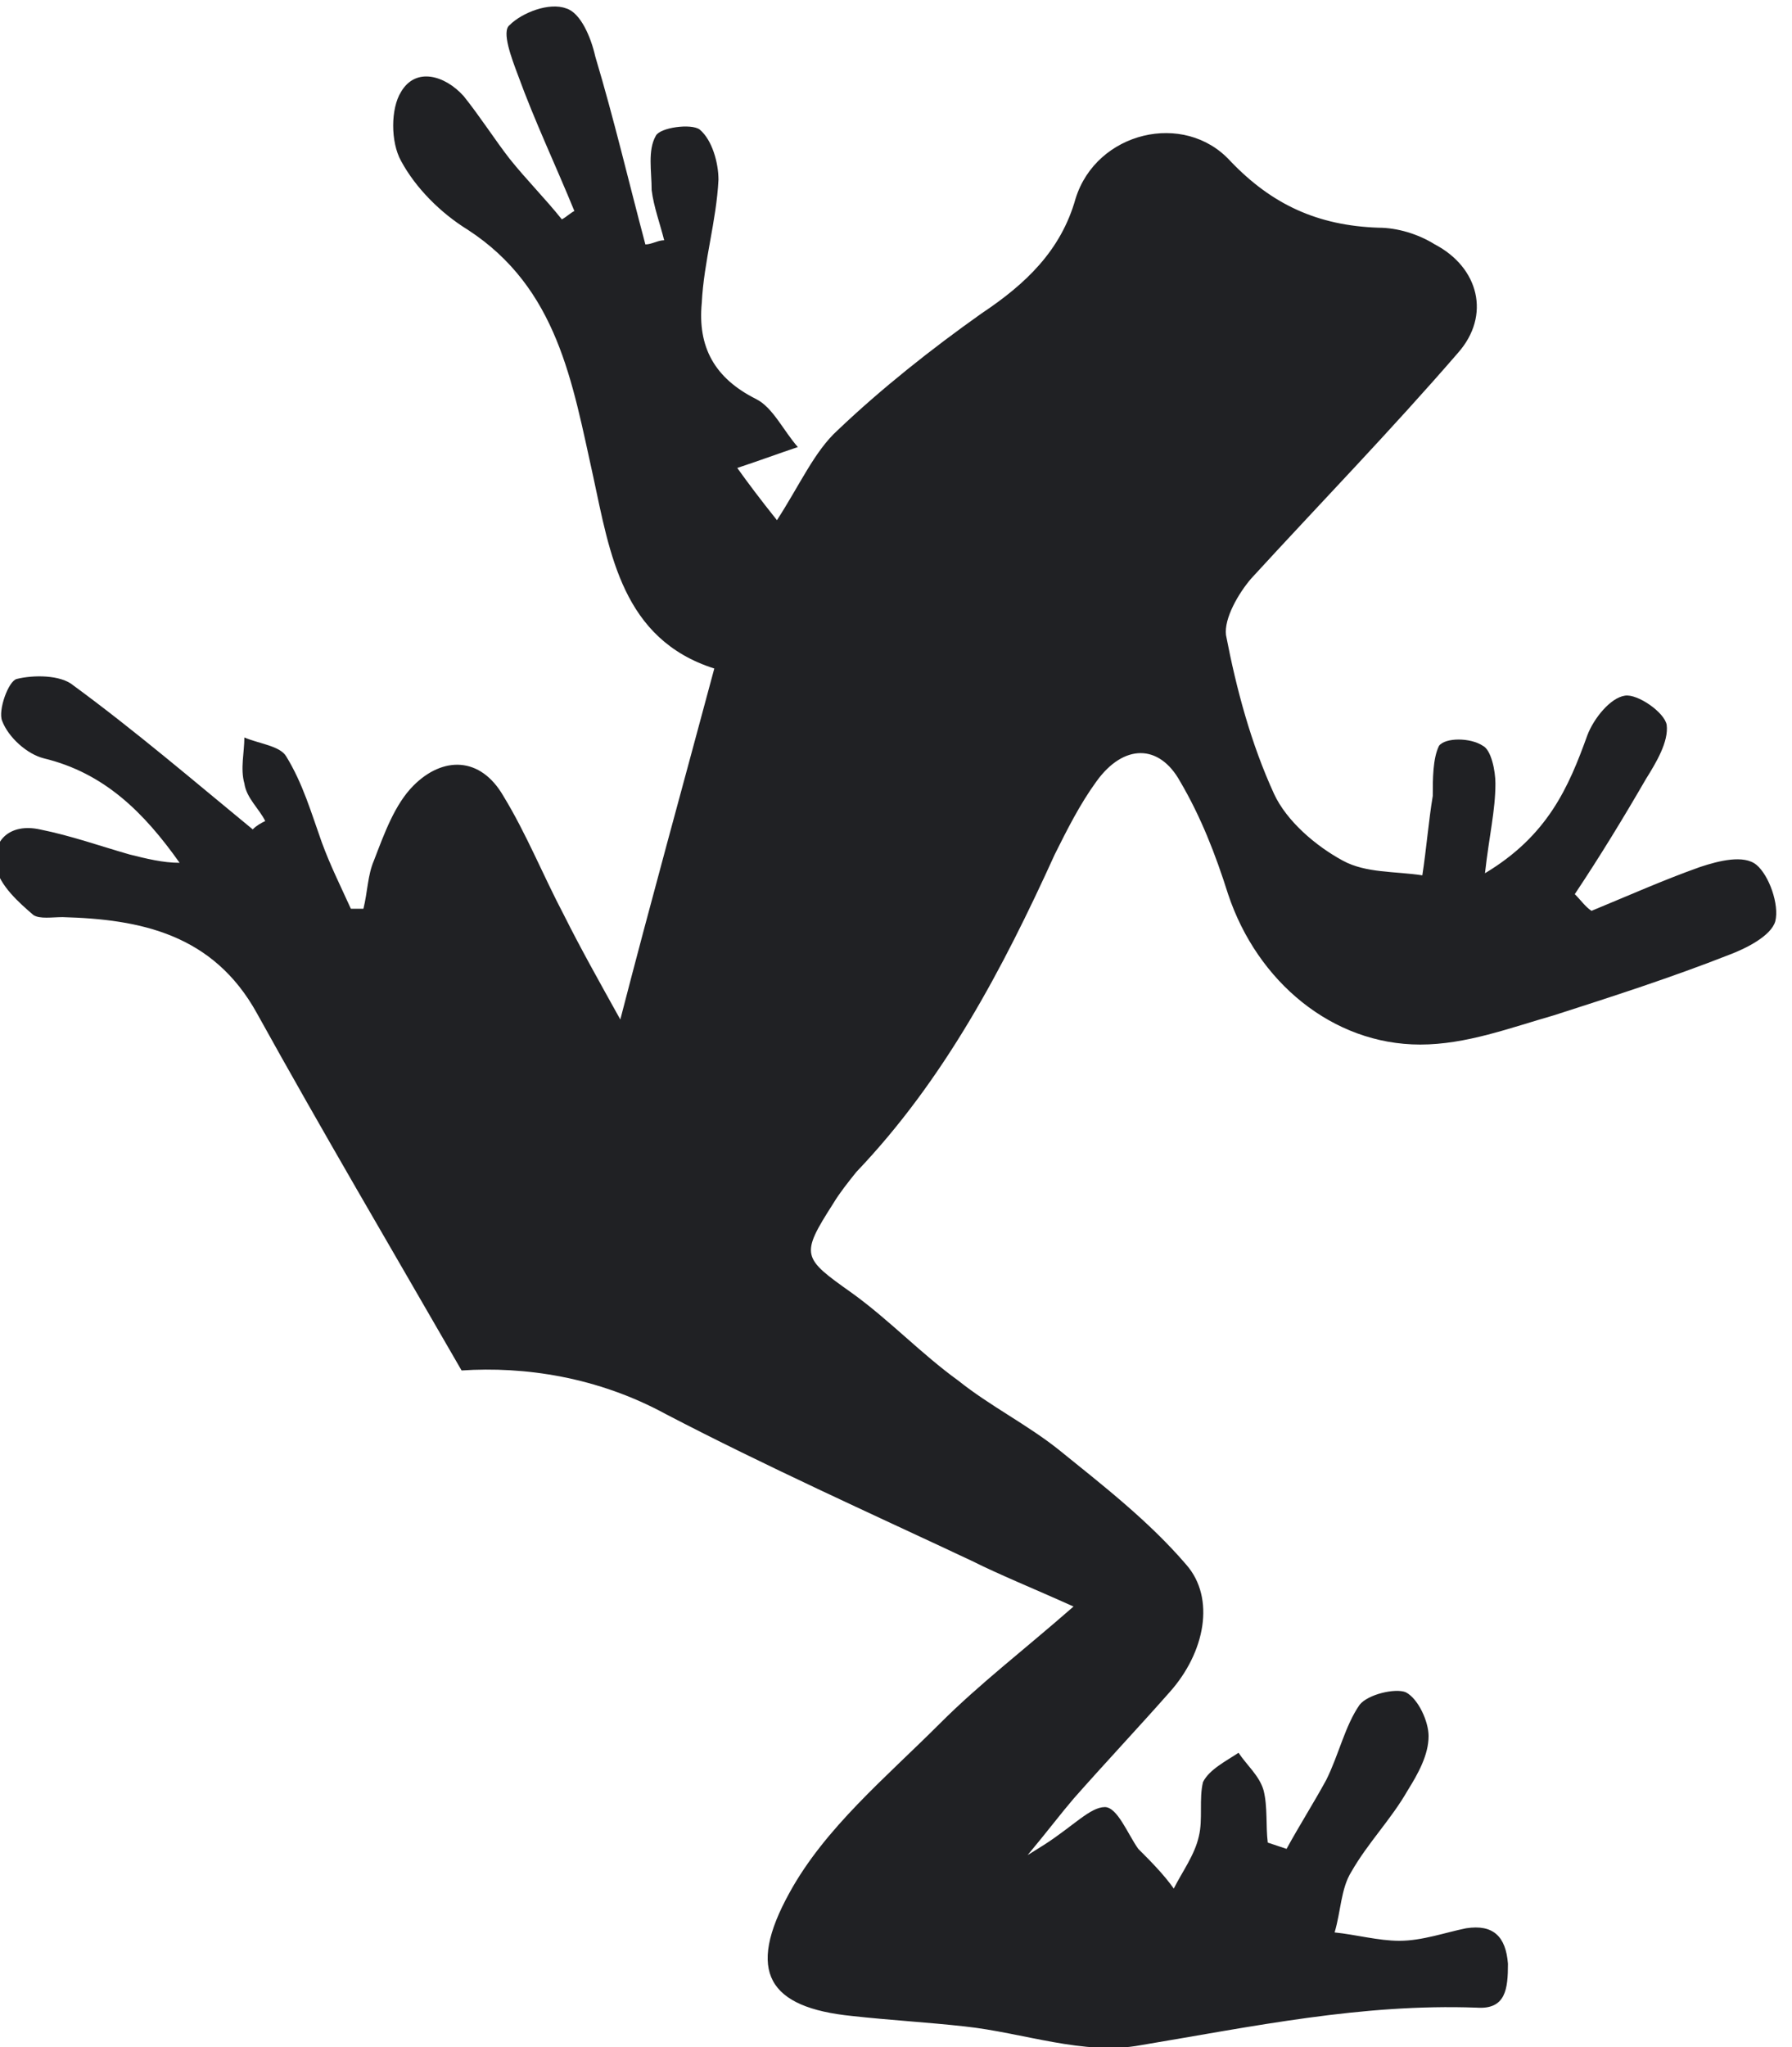 <?xml version="1.0" encoding="UTF-8"?>
<svg id="Layer_2" data-name="Layer 2" xmlns="http://www.w3.org/2000/svg" viewBox="0 0 8.58 9.8">
  <defs>
    <style>
      .cls-1 {
        fill: #202124;
        stroke-width: 0px;
      }
    </style>
  </defs>
  <g id="Layer_1-2" data-name="Layer 1">
    <path class="cls-1" d="M5,8.83c.14-.09.22-.18.29-.18.06,0,.11.13.16.2.06.06.12.12.17.19.04-.08.1-.16.12-.25.02-.08,0-.18.02-.26.03-.06.11-.1.17-.14.04.06.1.11.12.18.02.08.01.17.02.25.03.01.06.02.09.03.06-.11.13-.22.19-.33.06-.12.09-.26.16-.36.04-.05.17-.08.22-.06.06.03.11.14.11.21,0,.09-.05.18-.1.26-.08.14-.19.25-.27.39-.05.08-.05.19-.08.29.1.01.21.04.31.04.11,0,.22-.04.32-.06.13-.02.19.04.2.17,0,.12-.01.22-.15.21-.55-.02-1.07.09-1.61.18-.27.05-.56-.06-.84-.09-.18-.02-.36-.03-.54-.05-.4-.04-.51-.21-.3-.59.17-.31.46-.55.72-.81.19-.19.4-.35.64-.56-.2-.09-.35-.15-.49-.22-.49-.23-.98-.45-1.46-.7-.33-.18-.68-.23-.98-.21-.34-.59-.67-1.15-.98-1.71-.21-.38-.56-.45-.93-.46-.05,0-.11.01-.14-.01-.07-.06-.16-.14-.18-.23-.02-.13.07-.21.21-.18.15.03.29.08.43.12.08.02.16.04.24.04-.17-.24-.36-.43-.65-.5-.08-.02-.17-.1-.2-.18-.02-.05.03-.19.07-.2.08-.02.21-.02.27.03.3.22.58.46.86.69.02-.02.04-.03.06-.04-.03-.06-.09-.11-.1-.18-.02-.07,0-.15,0-.22.07.03.17.04.2.09.08.13.12.27.17.41.04.11.09.21.14.32.02,0,.04,0,.06,0,.02-.08.02-.16.05-.23.05-.13.1-.27.19-.36.14-.14.32-.14.43.05.11.18.19.38.29.57.08.16.17.32.27.5.15-.58.3-1.12.45-1.68-.44-.14-.5-.55-.58-.92-.1-.45-.17-.9-.6-1.18-.13-.08-.25-.2-.32-.33-.05-.09-.05-.25,0-.33.07-.12.21-.08.3.02.08.1.15.21.22.3.08.1.17.19.25.29.02-.01.04-.03.06-.04-.09-.22-.19-.43-.27-.65-.03-.08-.08-.21-.04-.24.06-.06.19-.11.27-.08.07.02.12.14.14.23.09.3.16.6.24.9.03,0,.06-.02.09-.02-.02-.08-.05-.16-.06-.24,0-.09-.02-.19.02-.26.02-.04.17-.06.21-.03.06.05.09.16.09.24-.01.2-.07.39-.08.59-.02.21.06.36.26.46.08.04.13.15.2.23-.09.03-.17.06-.29.1.05.07.11.15.19.25.11-.17.18-.33.29-.43.21-.2.45-.39.69-.56.21-.14.38-.3.45-.55.1-.32.52-.42.74-.18.2.21.42.31.71.32.09,0,.19.03.27.08.21.11.27.34.11.52-.32.37-.66.72-.99,1.08-.06.07-.13.19-.12.27.05.26.12.52.23.76.06.13.2.25.33.32.11.06.25.05.38.07.02-.13.03-.26.05-.38,0-.08,0-.18.03-.24.03-.04.15-.04.21,0,.04.02.06.12.06.18,0,.13-.03.25-.05.43.3-.18.4-.41.49-.66.03-.08.11-.18.18-.19.06-.01.19.08.2.14.01.08-.05.18-.1.26-.11.19-.22.37-.34.55.03.03.05.06.08.08.17-.07.35-.15.52-.21.09-.03.21-.06.27-.01.06.05.11.19.09.27-.02.07-.14.13-.22.16-.28.11-.56.2-.84.29-.21.06-.42.14-.64.14-.42,0-.78-.3-.92-.72-.06-.19-.13-.37-.23-.54-.1-.18-.27-.18-.4,0-.08.11-.14.23-.2.35-.25.55-.53,1.08-.95,1.52-.04.05-.08.1-.11.15-.16.25-.15.26.09.43.18.13.33.29.51.42.15.12.33.21.48.33.21.17.43.34.61.55.14.16.09.42-.08.61-.15.17-.31.34-.46.51-.06.07-.12.15-.22.27"/>
  </g>
</svg>